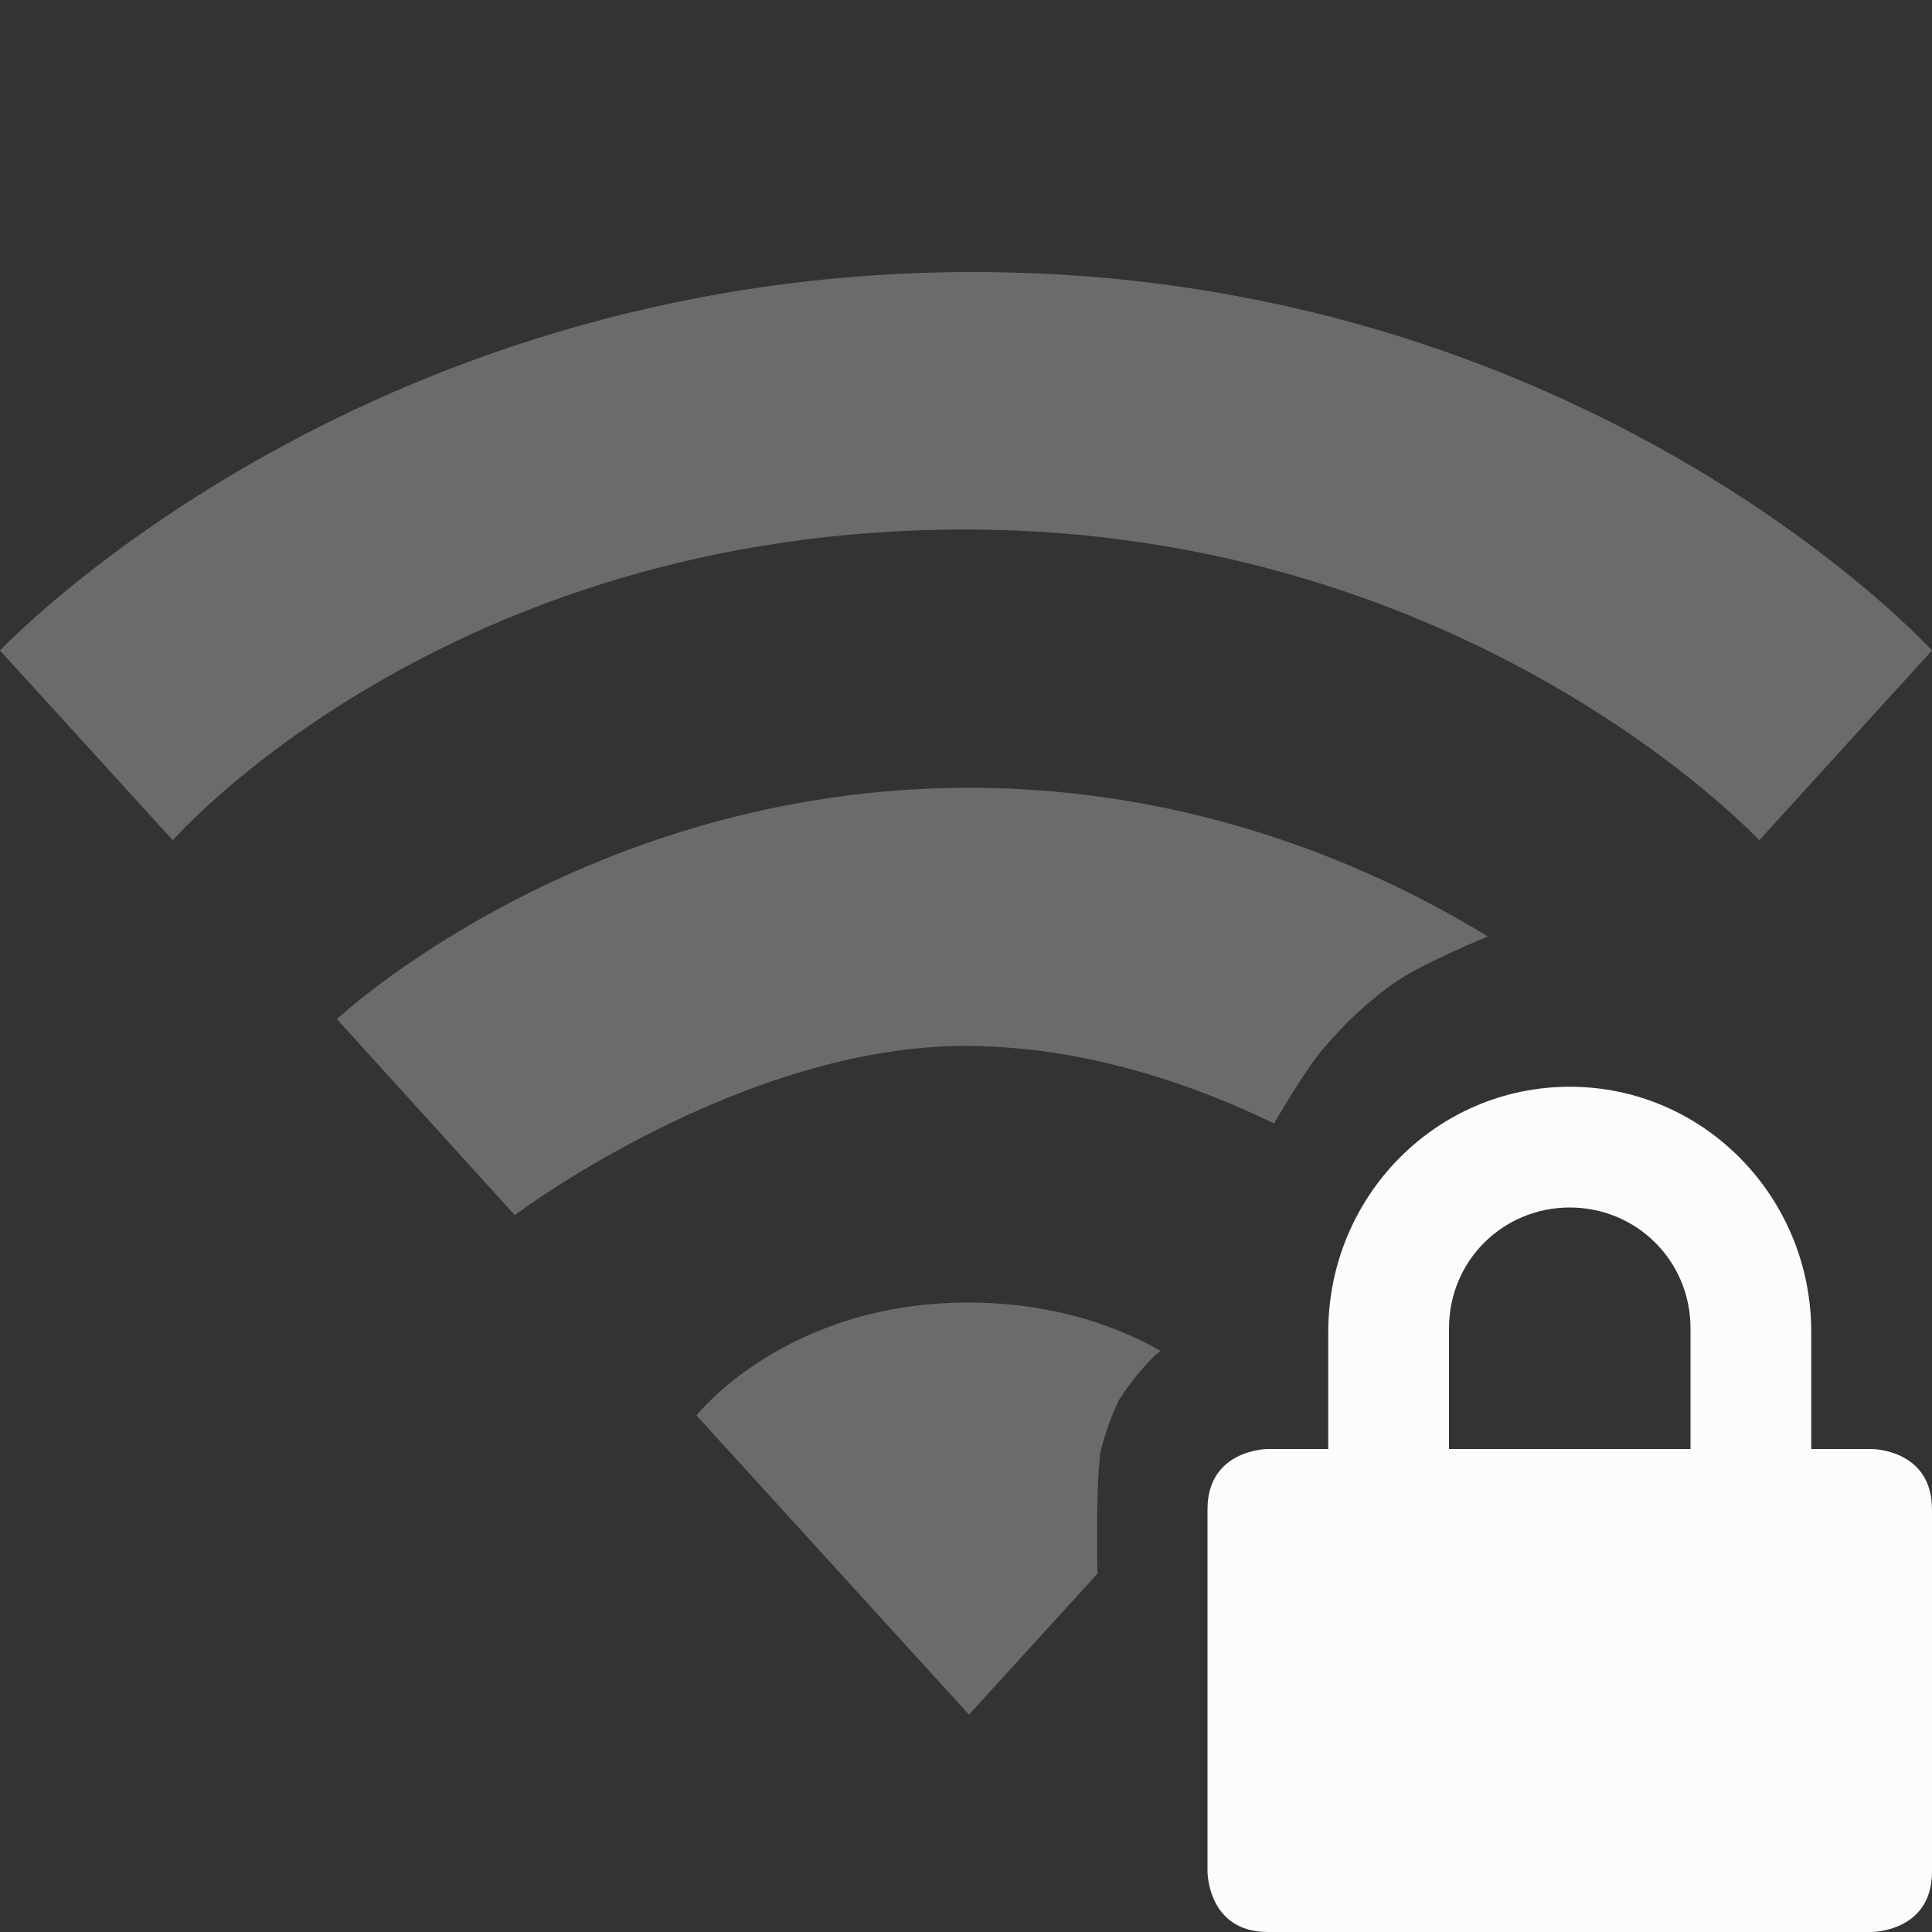<?xml version="1.0" encoding="UTF-8" standalone="no"?>
<svg
   height="16"
   width="16"
   id="svg2"
   version="1.1"
   xmlns="http://www.w3.org/2000/svg"
   xmlns:svg="http://www.w3.org/2000/svg"
   xmlns:rdf="http://www.w3.org/1999/02/22-rdf-syntax-ns#"
   xmlns:cc="http://creativecommons.org/ns#"
   xmlns:dc="http://purl.org/dc/elements/1.1/">
  <rect width="100%" height="100%" fill="#333333" stroke="none"/>
  <defs
     id="defs12" />
  <g
     transform="translate(-333 331)"
     id="g4">
    <path
       style="color:#000000;display:inline;opacity:0.35;fill:#d4d4d4;fill-opacity:1;stroke-width:1;-inkscape-stroke:none;paint-order:markers fill stroke"
       d="m 8.025,10.787 c -1.526,-0.002 -2.257,0.935 -2.257,0.935 L 8.025,14.2 9.091,13.03 c -0.009,0.005 -0.004,-0.552 -0.004,-0.552 0,0 0.002,-0.241 0.026,-0.454 0.038,-0.144 0.082,-0.281 0.152,-0.426 0.081,-0.132 0.232,-0.321 0.346,-0.411 -0.56,-0.316 -1.135,-0.399 -1.585,-0.4 z"
       id="path7820-3"
       transform="translate(333,-331)" />
    <path
       style="color:#000000;display:inline;opacity:0.35;fill:#d4d4d4;fill-opacity:1;stroke-width:1;stroke-linejoin:round;-inkscape-stroke:none;paint-order:markers fill stroke"
       d="M 8,2.253 C 2.925,2.277 0,5.387 0,5.387 l 1.431,1.572 c 0,0 2.248,-2.578 6.569,-2.574 C 12.184,4.388 14.569,6.959 14.569,6.959 l 1.431,-1.572 c 0,0 -2.874,-3.159 -8,-3.134 z"
       id="path38238"
       transform="translate(333,-331)" />
    <path
       style="color:#000000;display:inline;opacity:0.35;fill:#d4d4d4;fill-opacity:1;stroke-width:1;stroke-linejoin:round;-inkscape-stroke:none;paint-order:markers fill stroke"
       d="m 8.025,6.524 c -3.191,0 -5.235,1.916 -5.235,1.916 l 1.473,1.623 c 0,0 1.881,-1.417 3.762,-1.401 0.969,0.008 1.856,0.317 2.526,0.642 0,0 0.248,-0.432 0.409,-0.621 C 11.137,8.475 11.339,8.282 11.566,8.127 11.798,7.969 12.322,7.756 12.322,7.756 11.426,7.206 9.93,6.524 8.025,6.524 Z"
       id="path38244"
       transform="translate(333,-331)" />
    <path
       d="m 13,9 c -1.108,0 -2,0.91 -2,2.031 V 12 h -0.5 c 0,0 -0.5,0 -0.5,0.5 v 3 c 0,0 0,0.5 0.5,0.5 h 5 c 0,0 0.5,0 0.5,-0.5 v -3 C 16,12 15.5,12 15.5,12 H 15 V 11.031 C 15,9.911 14.108,9 13,9 Z m 0,1 c 0.554,0 1,0.442 1,1 v 1 h -2 v -1 c 0,-0.558 0.446,-1 1,-1 z"
       fill="#666666"
       id="path6-2"
       style="display:inline;fill:#fcfcfc;fill-opacity:1"
       transform="translate(333,-331)" />
  </g>
</svg>
